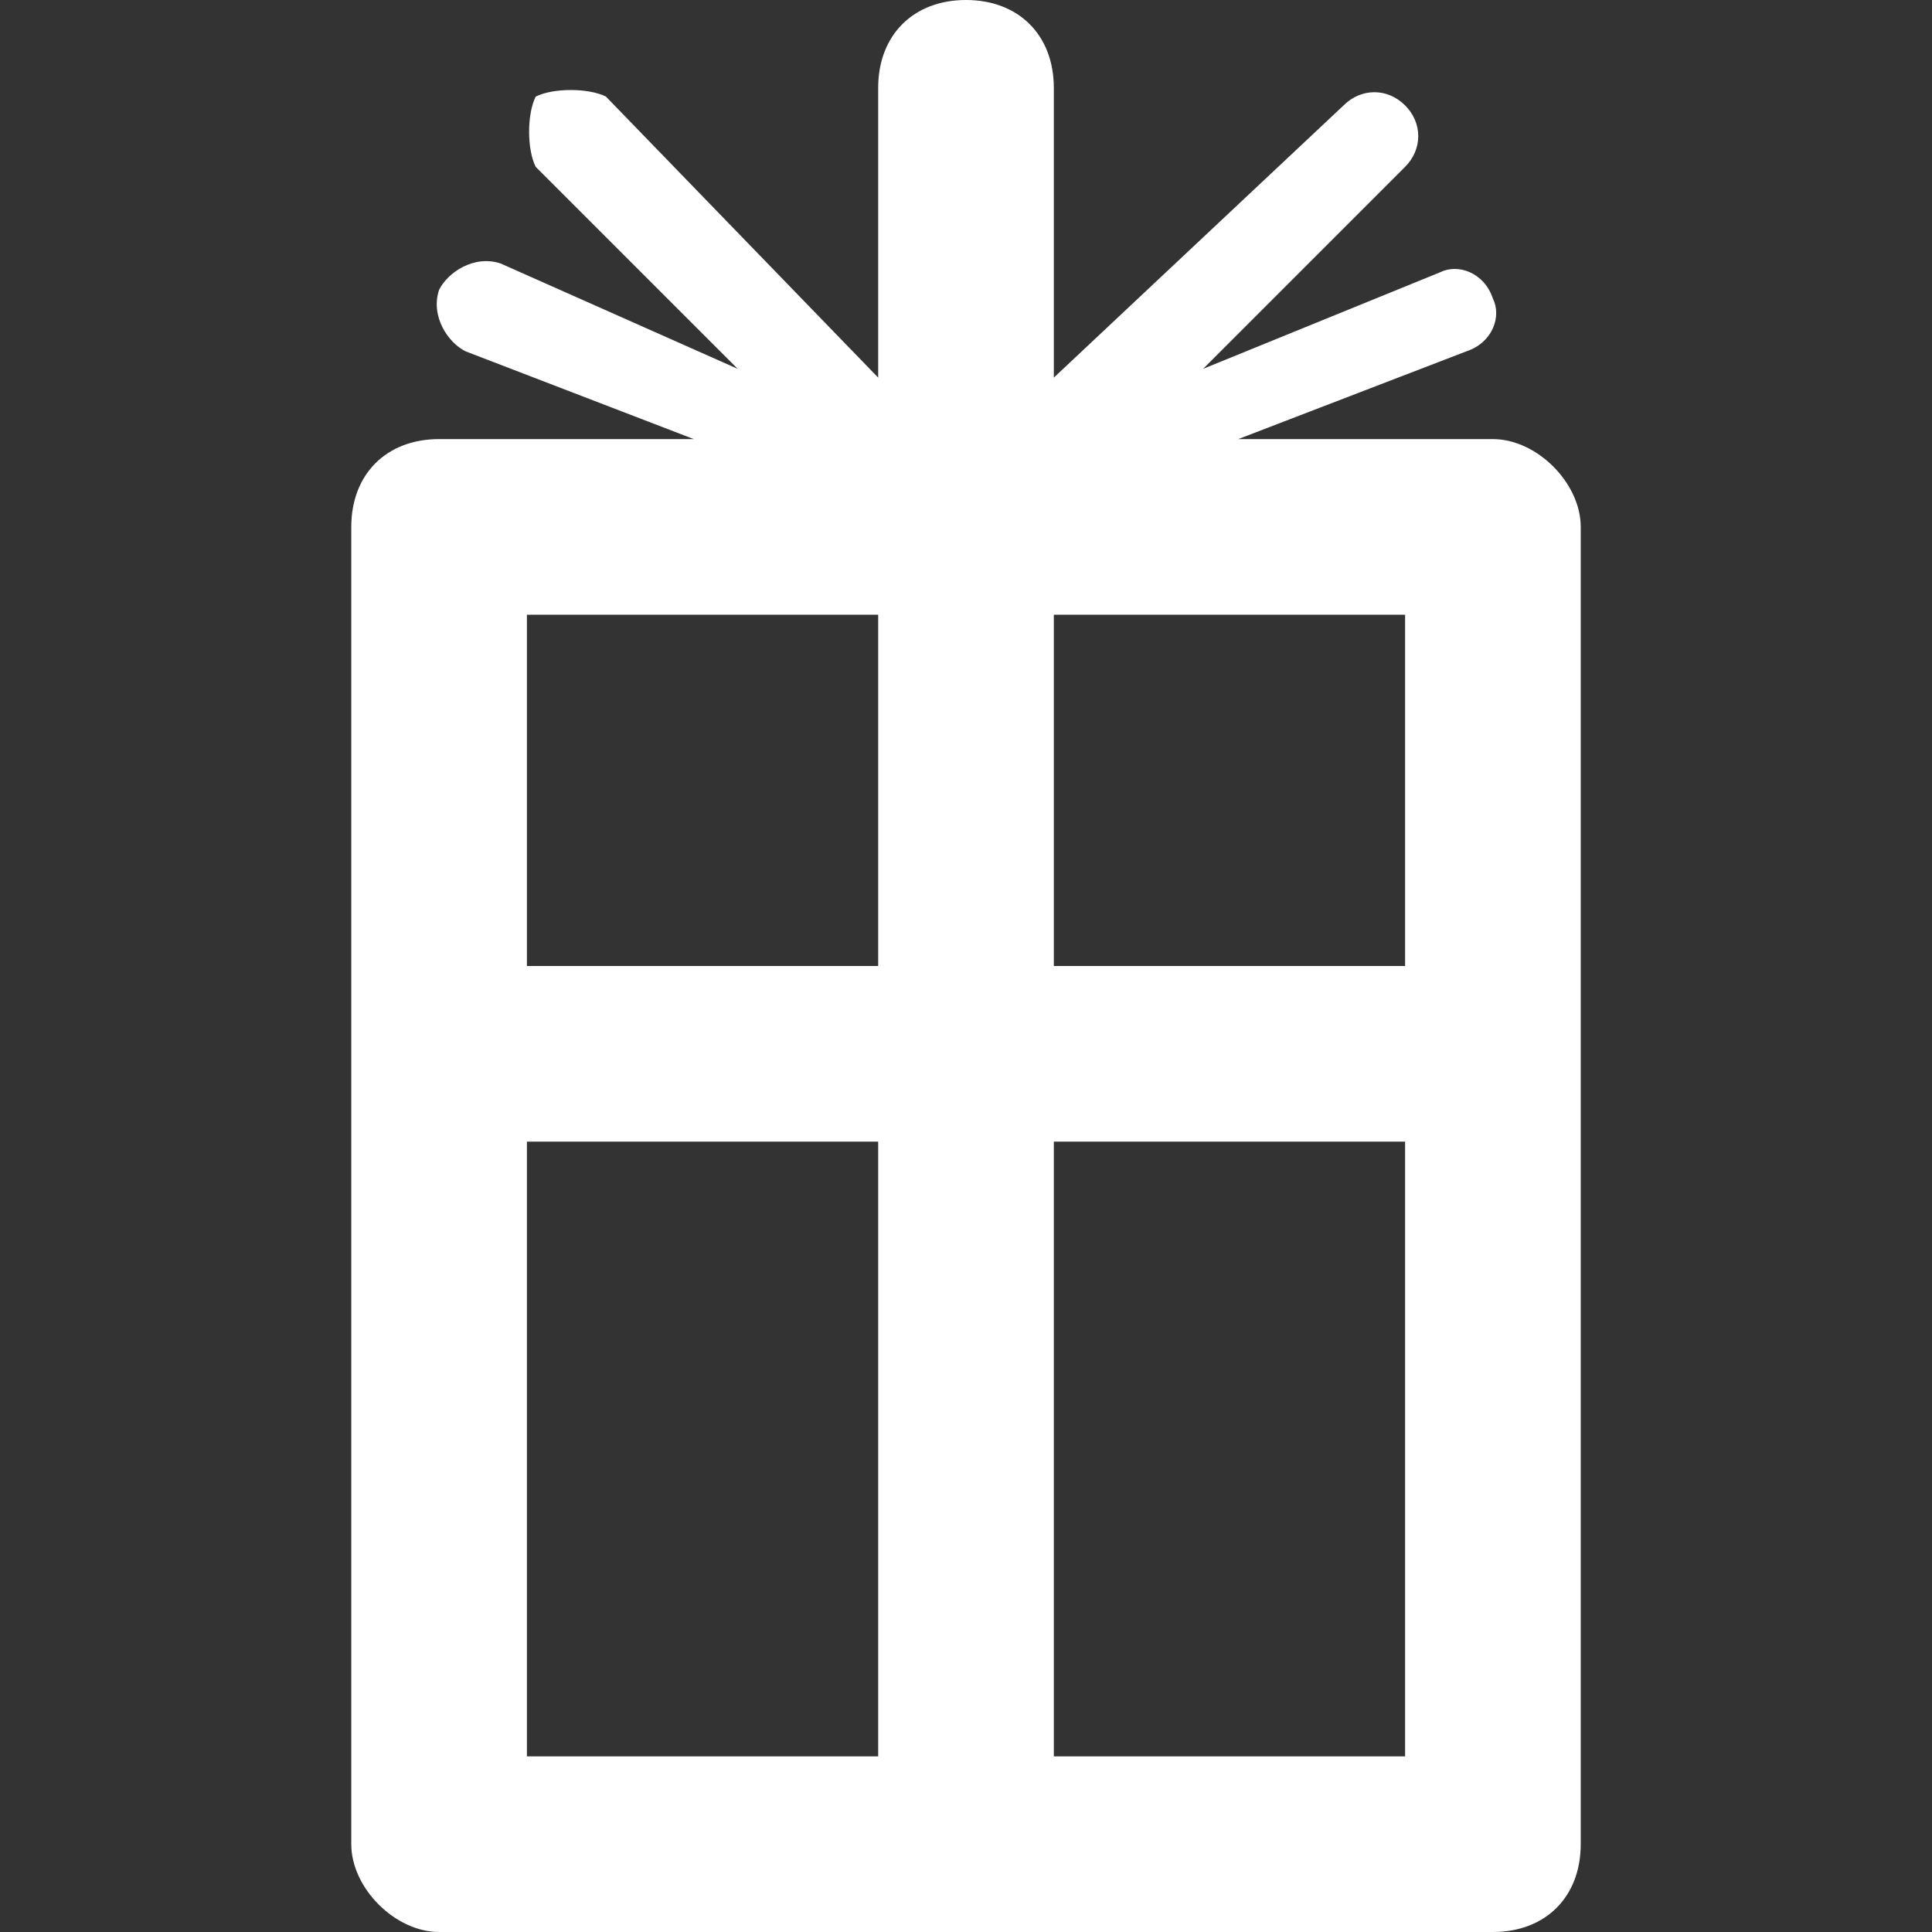 <?xml version="1.0" encoding="utf-8"?>
<!-- Generator: Adobe Illustrator 20.0.0, SVG Export Plug-In . SVG Version: 6.00 Build 0)  -->
<svg version="1.1" id="Layer_1" xmlns:sketch="http://www.bohemiancoding.com/sketch/ns"
	 xmlns="http://www.w3.org/2000/svg" xmlns:xlink="http://www.w3.org/1999/xlink" x="0px" y="0px" width="22px" height="22px"
	 viewBox="0 0 22 22" enable-background="new 0 0 22 22" xml:space="preserve">
<rect x="0" y="0" width="22" height="22" fill="#333333" stroke="none"/>
<path fill="#FFFFFF" d="M17,5h-2.9l2.6-1c0.3-0.1,0.4-0.4,0.3-0.6c-0.1-0.3-0.4-0.4-0.6-0.3l-2.7,1.1l2.3-2.3c0.2-0.2,0.2-0.5,0-0.7
	c-0.2-0.2-0.5-0.2-0.7,0L12,4.3V1c0-0.6-0.4-1-1-1c-0.6,0-1,0.4-1,1v3.3L6.9,1.1C6.7,1,6.3,1,6.1,1.1C6,1.3,6,1.7,6.1,1.9l2.3,2.3
	L5.7,3C5.4,2.9,5.1,3.1,5,3.3C4.9,3.6,5.1,3.9,5.3,4l2.6,1H5C4.4,5,4,5.4,4,6v15c0,0.5,0.5,1,1,1h12c0.6,0,1-0.4,1-1V6
	C18,5.5,17.5,5,17,5z M10,20H6v-7h4V20z M10,11H6V7h4V11z M16,20h-4v-7h4V20z M16,11h-4V7h4V11z"/>
</svg>
